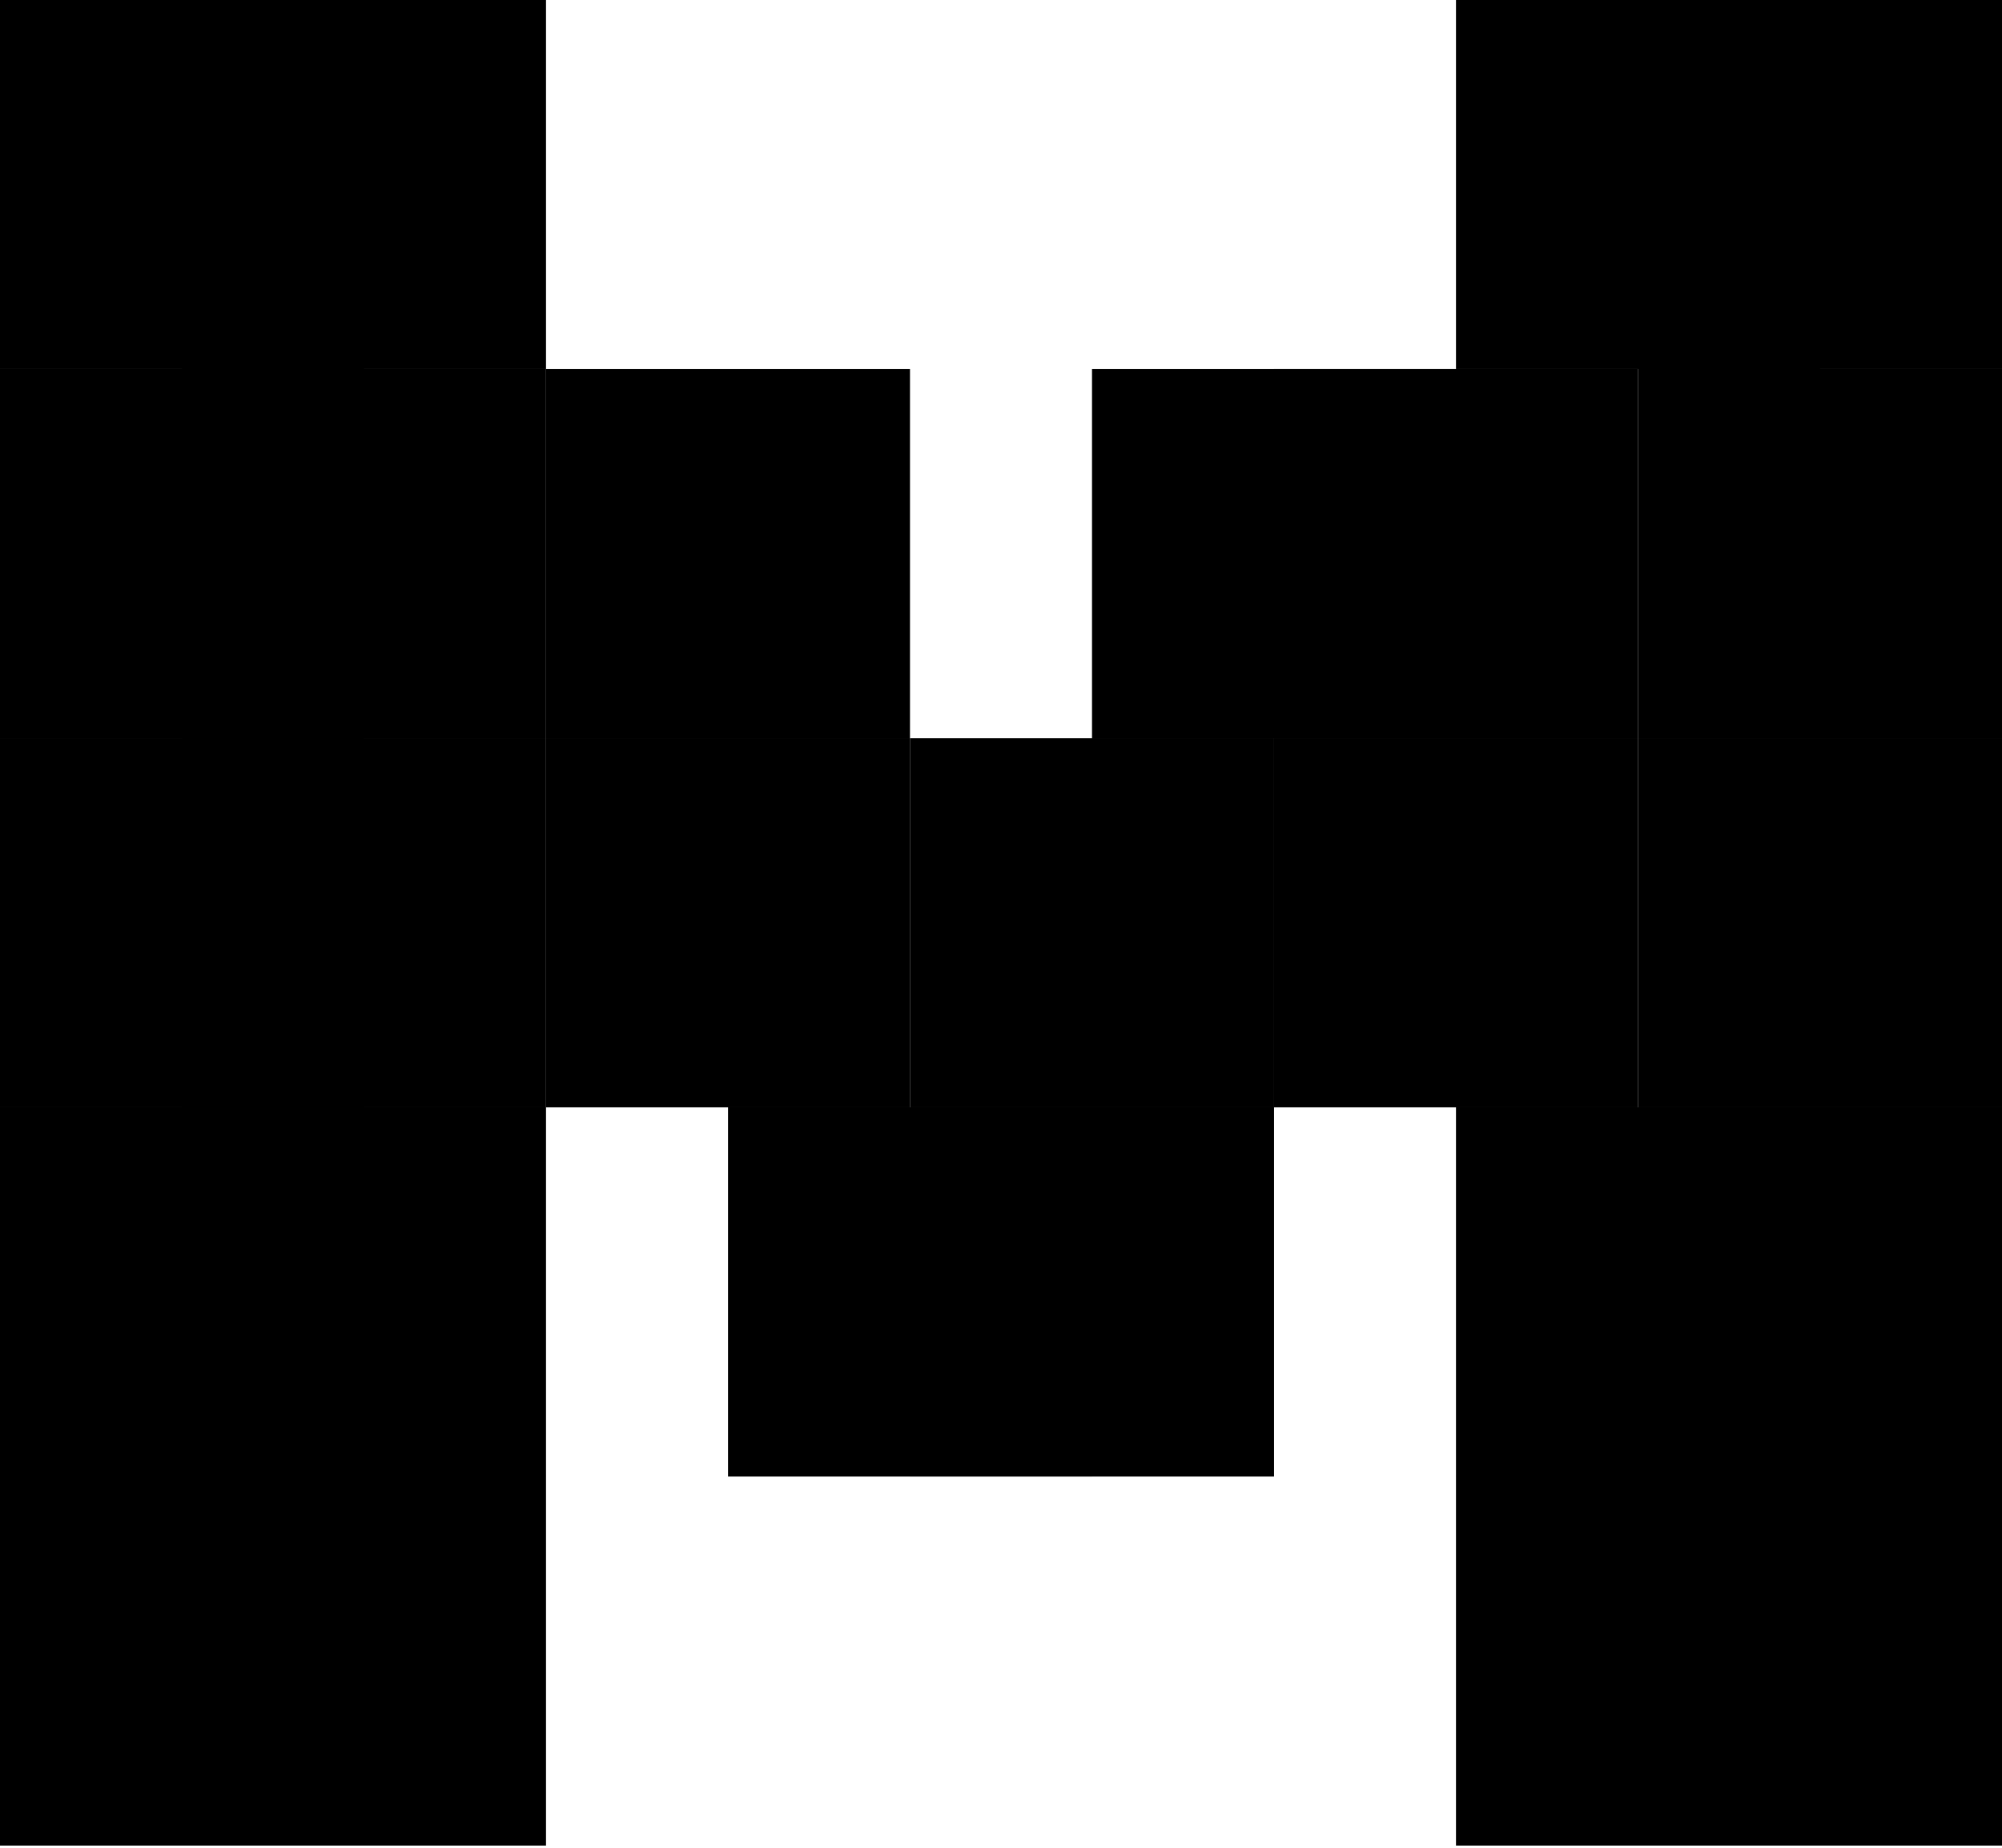 <svg width="26" height="24" viewBox="0 0 26 24" xmlns="http://www.w3.org/2000/svg">
<g id="mistral-ai-icon-seeklogo 1" clip-path="url(#clip0_1064_63002)">
<g id="Group">
<path id="Vector" d="M23.637 0H18.909V4.794H23.637V0Z"/>
<path id="Vector_2" d="M26 0H21.273V4.794H26V0Z"/>
<path id="Vector_3" d="M4.727 0H0V4.794H4.727V0Z"/>
<path id="Vector_4" d="M4.727 4.794H0V9.589H4.727V4.794Z"/>
<path id="Vector_5" d="M4.727 9.589H0V14.383H4.727V9.589Z"/>
<path id="Vector_6" d="M4.727 14.383H0V19.178H4.727V14.383Z"/>
<path id="Vector_7" d="M4.727 19.177H0V23.972H4.727V19.177Z"/>
<path id="Vector_8" d="M7.091 0H2.364V4.794H7.091V0Z"/>
<path id="Vector_9" d="M26 4.794H21.273V9.589H26V4.794Z"/>
<path id="Vector_10" d="M7.091 4.794H2.364V9.589H7.091V4.794Z"/>
<path id="Vector_11" d="M18.909 4.794H14.182V9.589H18.909V4.794Z"/>
<path id="Vector_12" d="M21.273 4.794H16.545V9.589H21.273V4.794Z"/>
<path id="Vector_13" d="M11.818 4.794H7.091V9.589H11.818V4.794Z"/>
<path id="Vector_14" d="M16.546 9.589H11.818V14.383H16.546V9.589Z"/>
<path id="Vector_15" d="M21.273 9.589H16.545V14.383H21.273V9.589Z"/>
<path id="Vector_16" d="M11.818 9.589H7.091V14.383H11.818V9.589Z"/>
<path id="Vector_17" d="M14.182 14.383H9.455V19.178H14.182V14.383Z"/>
<path id="Vector_18" d="M16.546 14.383H11.818V19.178H16.546V14.383Z"/>
<path id="Vector_19" d="M26 9.589H21.273V14.383H26V9.589Z"/>
<path id="Vector_20" d="M7.091 9.589H2.364V14.383H7.091V9.589Z"/>
<path id="Vector_21" d="M23.637 14.383H18.909V19.178H23.637V14.383Z"/>
<path id="Vector_22" d="M26 14.383H21.273V19.178H26V14.383Z"/>
<path id="Vector_23" d="M23.637 19.177H18.909V23.972H23.637V19.177Z"/>
<path id="Vector_24" d="M7.091 14.383H2.364V19.178H7.091V14.383Z"/>
<path id="Vector_25" d="M26 19.177H21.273V23.972H26V19.177Z"/>
<path id="Vector_26" d="M7.091 19.177H2.364V23.972H7.091V19.177Z"/>
</g>
</g>
<defs>
<clipPath id="clip0_1064_63002">
<rect width="26" height="24" fill="white"/>
</clipPath>
</defs>
</svg>
